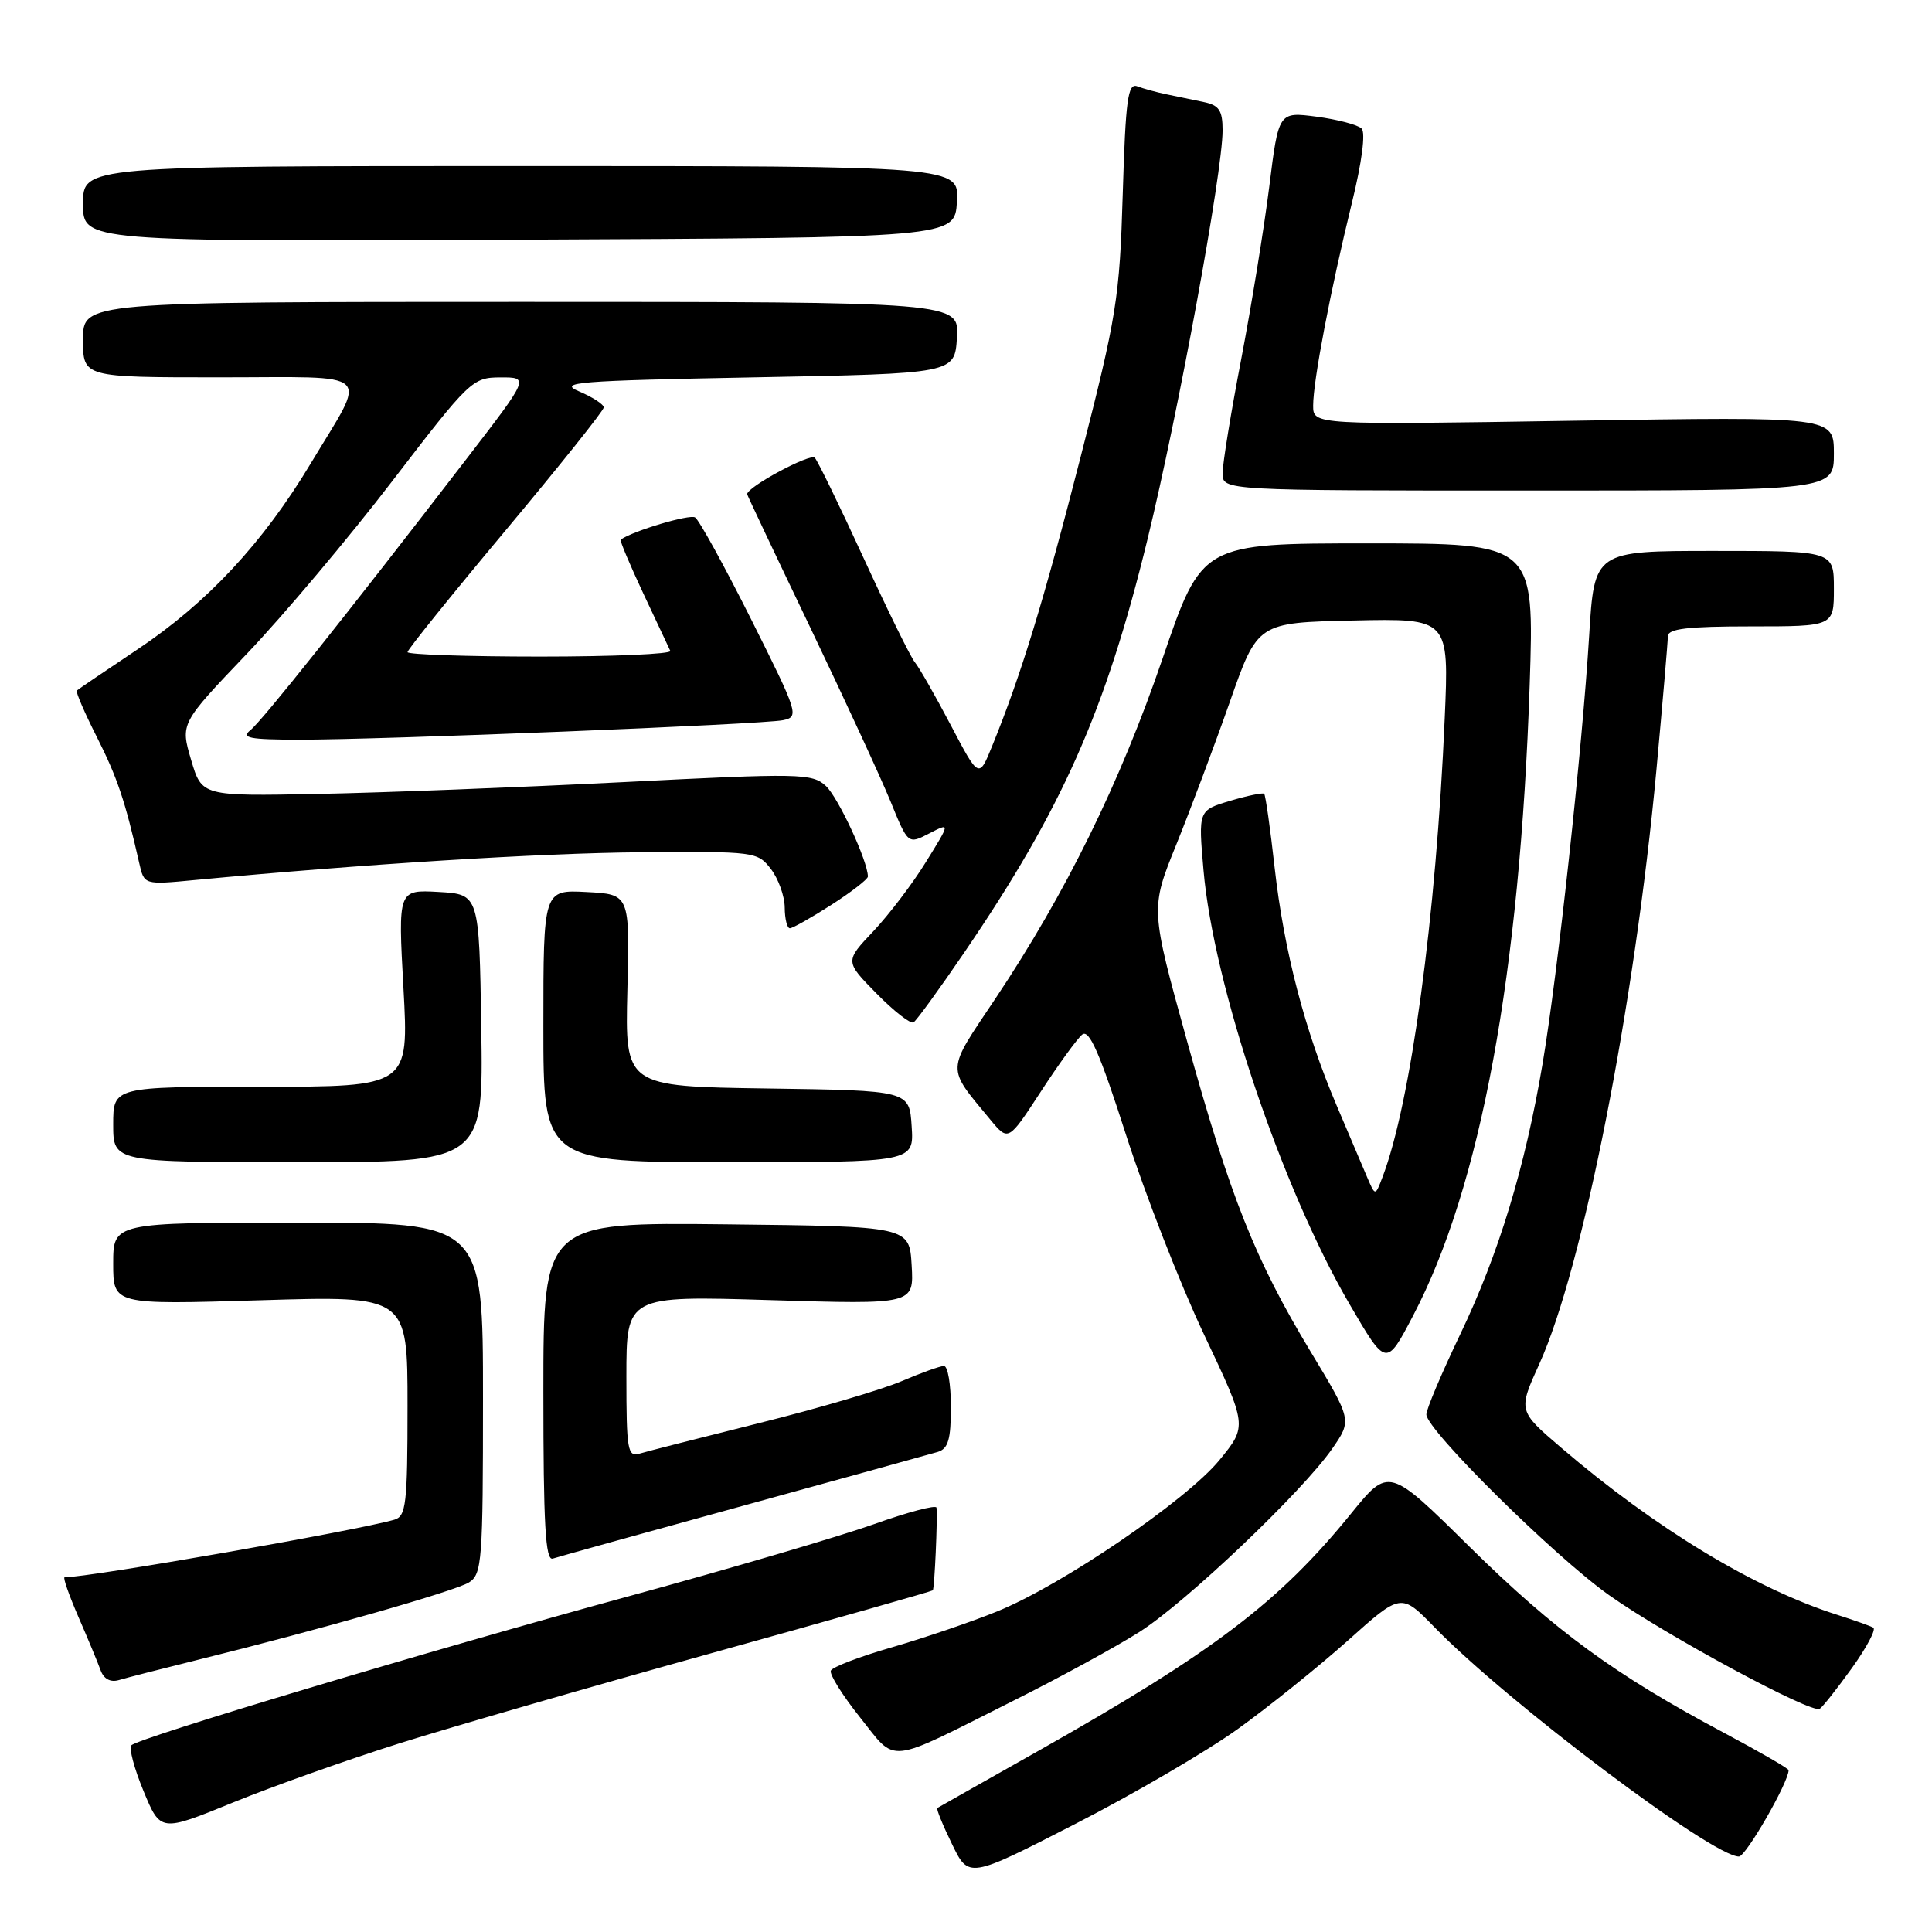 <?xml version="1.0" encoding="UTF-8" standalone="no"?>
<!DOCTYPE svg PUBLIC "-//W3C//DTD SVG 1.1//EN" "http://www.w3.org/Graphics/SVG/1.1/DTD/svg11.dtd" >
<svg xmlns="http://www.w3.org/2000/svg" xmlns:xlink="http://www.w3.org/1999/xlink" version="1.1" viewBox="0 0 256 256">
 <g >
 <path fill="currentColor"
d=" M 163.99 229.12 C 168.12 226.15 174.68 220.88 178.58 217.40 C 185.65 211.07 185.65 211.07 190.08 215.62 C 199.73 225.55 226.89 246.00 230.42 246.00 C 231.34 246.00 237.00 236.16 237.00 234.56 C 237.00 234.34 233.12 232.10 228.37 229.57 C 214.00 221.93 206.01 216.08 194.76 204.99 C 184.03 194.39 184.03 194.39 179.03 200.55 C 169.50 212.30 160.77 218.92 137.50 232.05 C 130.35 236.08 124.37 239.47 124.20 239.57 C 124.04 239.67 124.91 241.82 126.14 244.34 C 128.36 248.92 128.36 248.92 142.42 241.71 C 150.16 237.75 159.86 232.08 163.99 229.12 Z  M 53.00 230.98 C 59.88 228.82 78.52 223.43 94.43 219.01 C 110.34 214.59 123.47 210.86 123.60 210.73 C 123.83 210.50 124.25 201.12 124.09 199.77 C 124.04 199.37 120.29 200.36 115.75 201.98 C 111.21 203.59 96.70 207.86 83.50 211.46 C 57.10 218.66 18.42 230.25 17.41 231.26 C 17.06 231.61 17.78 234.34 19.02 237.33 C 21.27 242.76 21.27 242.76 30.88 238.84 C 36.17 236.68 46.12 233.15 53.00 230.98 Z  M 134.11 225.44 C 140.38 222.31 147.97 218.16 151.00 216.23 C 157.20 212.28 172.58 197.65 176.54 191.94 C 179.14 188.18 179.14 188.18 173.67 179.11 C 166.29 166.87 163.04 158.69 157.29 137.95 C 152.43 120.40 152.43 120.40 155.85 111.95 C 157.73 107.30 160.93 98.78 162.96 93.00 C 166.64 82.50 166.64 82.50 179.33 82.22 C 192.01 81.94 192.01 81.94 191.43 95.22 C 190.30 121.41 186.94 146.18 183.18 156.00 C 182.23 158.50 182.23 158.50 181.16 156.00 C 180.58 154.62 178.76 150.35 177.12 146.50 C 172.89 136.56 170.14 125.99 168.90 115.00 C 168.32 109.78 167.69 105.36 167.51 105.18 C 167.34 105.01 165.30 105.43 162.98 106.12 C 158.78 107.38 158.78 107.38 159.47 115.30 C 160.79 130.53 169.85 157.44 178.83 172.82 C 183.68 181.14 183.68 181.14 187.25 174.32 C 196.19 157.27 201.41 129.02 202.69 90.75 C 203.31 72.00 203.31 72.00 181.29 72.00 C 159.26 72.00 159.26 72.00 154.05 87.25 C 148.40 103.77 141.20 118.40 131.86 132.37 C 125.32 142.15 125.35 141.25 131.23 148.37 C 133.61 151.24 133.61 151.24 137.89 144.68 C 140.24 141.06 142.72 137.65 143.39 137.09 C 144.32 136.32 145.72 139.51 149.21 150.39 C 151.74 158.26 156.38 170.16 159.54 176.83 C 165.28 188.95 165.28 188.95 161.59 193.46 C 157.20 198.81 140.74 210.03 132.13 213.52 C 128.77 214.89 122.51 217.02 118.24 218.26 C 113.96 219.49 110.29 220.89 110.09 221.37 C 109.88 221.84 111.62 224.63 113.95 227.55 C 118.89 233.74 117.23 233.91 134.11 225.44 Z  M 245.38 221.04 C 247.34 218.31 248.62 215.90 248.22 215.67 C 247.82 215.45 245.70 214.69 243.50 213.99 C 232.55 210.52 219.36 202.53 206.83 191.80 C 201.15 186.94 201.15 186.94 203.98 180.70 C 209.73 168.01 216.58 133.25 219.48 102.06 C 220.31 93.02 221.00 85.03 221.00 84.31 C 221.00 83.31 223.59 83.00 232.00 83.00 C 243.00 83.00 243.00 83.00 243.00 78.00 C 243.00 73.00 243.00 73.00 227.13 73.00 C 211.26 73.00 211.26 73.00 210.57 84.25 C 209.66 99.18 206.39 129.16 204.39 141.00 C 202.07 154.71 198.58 166.18 193.47 176.84 C 191.01 181.98 189.00 186.74 189.00 187.42 C 189.00 189.46 205.97 206.24 213.23 211.38 C 220.71 216.68 240.03 227.10 241.12 226.43 C 241.50 226.19 243.42 223.77 245.38 221.04 Z  M 26.00 219.99 C 42.49 215.91 60.31 210.82 62.14 209.68 C 63.87 208.60 64.00 206.83 64.00 185.26 C 64.00 162.00 64.00 162.00 39.50 162.00 C 15.00 162.00 15.00 162.00 15.00 167.44 C 15.00 172.88 15.00 172.88 34.50 172.29 C 54.00 171.69 54.00 171.69 54.00 186.28 C 54.00 199.31 53.81 200.92 52.25 201.37 C 47.09 202.85 11.90 209.00 8.56 209.00 C 8.31 209.00 9.14 211.36 10.39 214.25 C 11.65 217.14 12.97 220.32 13.33 221.32 C 13.75 222.47 14.63 222.95 15.75 222.62 C 16.71 222.33 21.32 221.15 26.00 219.99 Z  M 98.50 199.51 C 111.70 195.88 123.29 192.67 124.25 192.39 C 125.64 191.97 126.00 190.74 126.00 186.43 C 126.00 183.44 125.59 181.00 125.08 181.00 C 124.58 181.00 122.05 181.91 119.45 183.02 C 116.86 184.13 108.39 186.63 100.62 188.56 C 92.85 190.50 85.71 192.32 84.75 192.61 C 83.16 193.09 83.00 192.16 83.00 182.41 C 83.00 171.69 83.00 171.69 102.05 172.27 C 121.10 172.85 121.10 172.85 120.80 167.67 C 120.50 162.50 120.50 162.50 96.25 162.23 C 72.00 161.96 72.00 161.96 72.00 184.45 C 72.00 202.00 72.27 206.85 73.25 206.52 C 73.94 206.29 85.30 203.13 98.50 199.51 Z  M 63.77 136.25 C 63.50 118.50 63.50 118.50 58.12 118.19 C 52.74 117.89 52.74 117.89 53.46 130.94 C 54.18 144.00 54.18 144.00 34.59 144.00 C 15.00 144.00 15.00 144.00 15.00 149.00 C 15.00 154.00 15.00 154.00 39.52 154.00 C 64.05 154.00 64.05 154.00 63.77 136.25 Z  M 120.80 149.25 C 120.50 144.50 120.50 144.50 101.66 144.23 C 82.82 143.96 82.82 143.96 83.13 131.23 C 83.45 118.50 83.45 118.50 77.72 118.20 C 72.00 117.90 72.00 117.90 72.00 135.95 C 72.00 154.00 72.00 154.00 96.55 154.00 C 121.11 154.00 121.11 154.00 120.80 149.25 Z  M 127.74 126.26 C 140.74 107.20 146.49 94.23 152.05 71.46 C 156.15 54.65 162.00 22.80 162.00 17.27 C 162.00 14.63 161.54 13.94 159.50 13.52 C 158.12 13.23 155.92 12.78 154.59 12.50 C 153.27 12.23 151.52 11.75 150.70 11.44 C 149.45 10.96 149.15 13.12 148.77 25.69 C 148.36 39.48 147.97 41.88 143.20 60.50 C 138.30 79.63 135.33 89.36 131.47 98.84 C 129.71 103.18 129.71 103.18 125.99 96.10 C 123.94 92.20 121.80 88.45 121.23 87.76 C 120.66 87.07 117.62 80.88 114.46 74.00 C 111.30 67.12 108.38 61.12 107.97 60.66 C 107.39 60.01 99.00 64.52 99.00 65.48 C 99.00 65.60 102.75 73.52 107.34 83.10 C 111.92 92.67 116.72 103.06 118.00 106.19 C 120.32 111.89 120.32 111.89 123.12 110.44 C 125.93 108.99 125.93 108.99 122.71 114.19 C 120.95 117.06 117.80 121.19 115.73 123.39 C 111.95 127.38 111.95 127.38 116.14 131.64 C 118.45 133.99 120.65 135.71 121.05 135.47 C 121.44 135.23 124.45 131.09 127.74 126.26 Z  M 110.16 119.90 C 112.82 118.19 115.00 116.50 115.00 116.15 C 115.00 114.12 111.06 105.64 109.43 104.14 C 107.61 102.47 106.04 102.44 82.50 103.64 C 68.75 104.33 50.58 105.04 42.12 105.20 C 26.74 105.50 26.74 105.50 25.32 100.68 C 23.90 95.86 23.90 95.86 32.70 86.64 C 37.54 81.57 46.22 71.26 52.00 63.72 C 62.24 50.37 62.60 50.02 66.32 50.01 C 70.13 50.00 70.13 50.00 61.86 60.75 C 45.92 81.47 34.73 95.51 33.18 96.75 C 31.90 97.78 33.04 98.00 39.56 98.01 C 50.52 98.03 100.99 95.99 103.75 95.43 C 105.92 94.98 105.78 94.54 99.53 82.06 C 95.97 74.96 92.63 68.89 92.10 68.56 C 91.37 68.11 83.94 70.32 82.24 71.50 C 82.10 71.60 83.44 74.79 85.22 78.59 C 87.01 82.39 88.62 85.84 88.82 86.25 C 89.01 86.66 81.25 87.00 71.58 87.00 C 61.91 87.00 54.00 86.73 54.00 86.41 C 54.00 86.08 59.85 78.82 67.00 70.27 C 74.15 61.72 80.00 54.40 80.00 53.99 C 80.00 53.58 78.54 52.63 76.75 51.87 C 73.85 50.65 76.36 50.45 100.00 50.00 C 126.50 49.50 126.50 49.50 126.80 44.75 C 127.11 40.00 127.11 40.00 69.05 40.00 C 11.00 40.00 11.00 40.00 11.00 45.00 C 11.00 50.00 11.00 50.00 29.11 50.00 C 49.99 50.00 48.73 48.82 41.21 61.35 C 34.86 71.94 27.46 79.88 18.20 86.06 C 13.97 88.89 10.36 91.33 10.18 91.50 C 10.01 91.66 11.20 94.44 12.84 97.67 C 15.55 103.04 16.59 106.14 18.45 114.37 C 19.10 117.25 19.10 117.25 25.80 116.61 C 48.03 114.51 71.50 113.04 84.92 112.93 C 100.00 112.81 100.38 112.85 102.15 115.15 C 103.14 116.44 103.97 118.74 103.98 120.25 C 103.99 121.76 104.30 123.00 104.66 123.00 C 105.03 123.00 107.50 121.60 110.16 119.90 Z  M 243.00 60.10 C 243.00 55.20 243.00 55.20 208.50 55.75 C 174.00 56.30 174.00 56.30 174.00 53.74 C 174.00 50.47 176.29 38.50 179.12 26.94 C 180.46 21.50 180.97 17.57 180.42 17.03 C 179.91 16.53 177.23 15.83 174.46 15.46 C 169.42 14.80 169.42 14.80 168.18 24.77 C 167.49 30.26 165.82 40.52 164.47 47.58 C 163.11 54.64 162.00 61.45 162.00 62.71 C 162.00 65.00 162.00 65.00 202.50 65.00 C 243.00 65.00 243.00 65.00 243.00 60.10 Z  M 126.80 26.75 C 127.11 22.00 127.11 22.00 69.05 22.00 C 11.00 22.00 11.00 22.00 11.00 27.01 C 11.00 32.02 11.00 32.02 68.75 31.76 C 126.50 31.50 126.50 31.50 126.80 26.75 Z "/>
</g>
</svg>